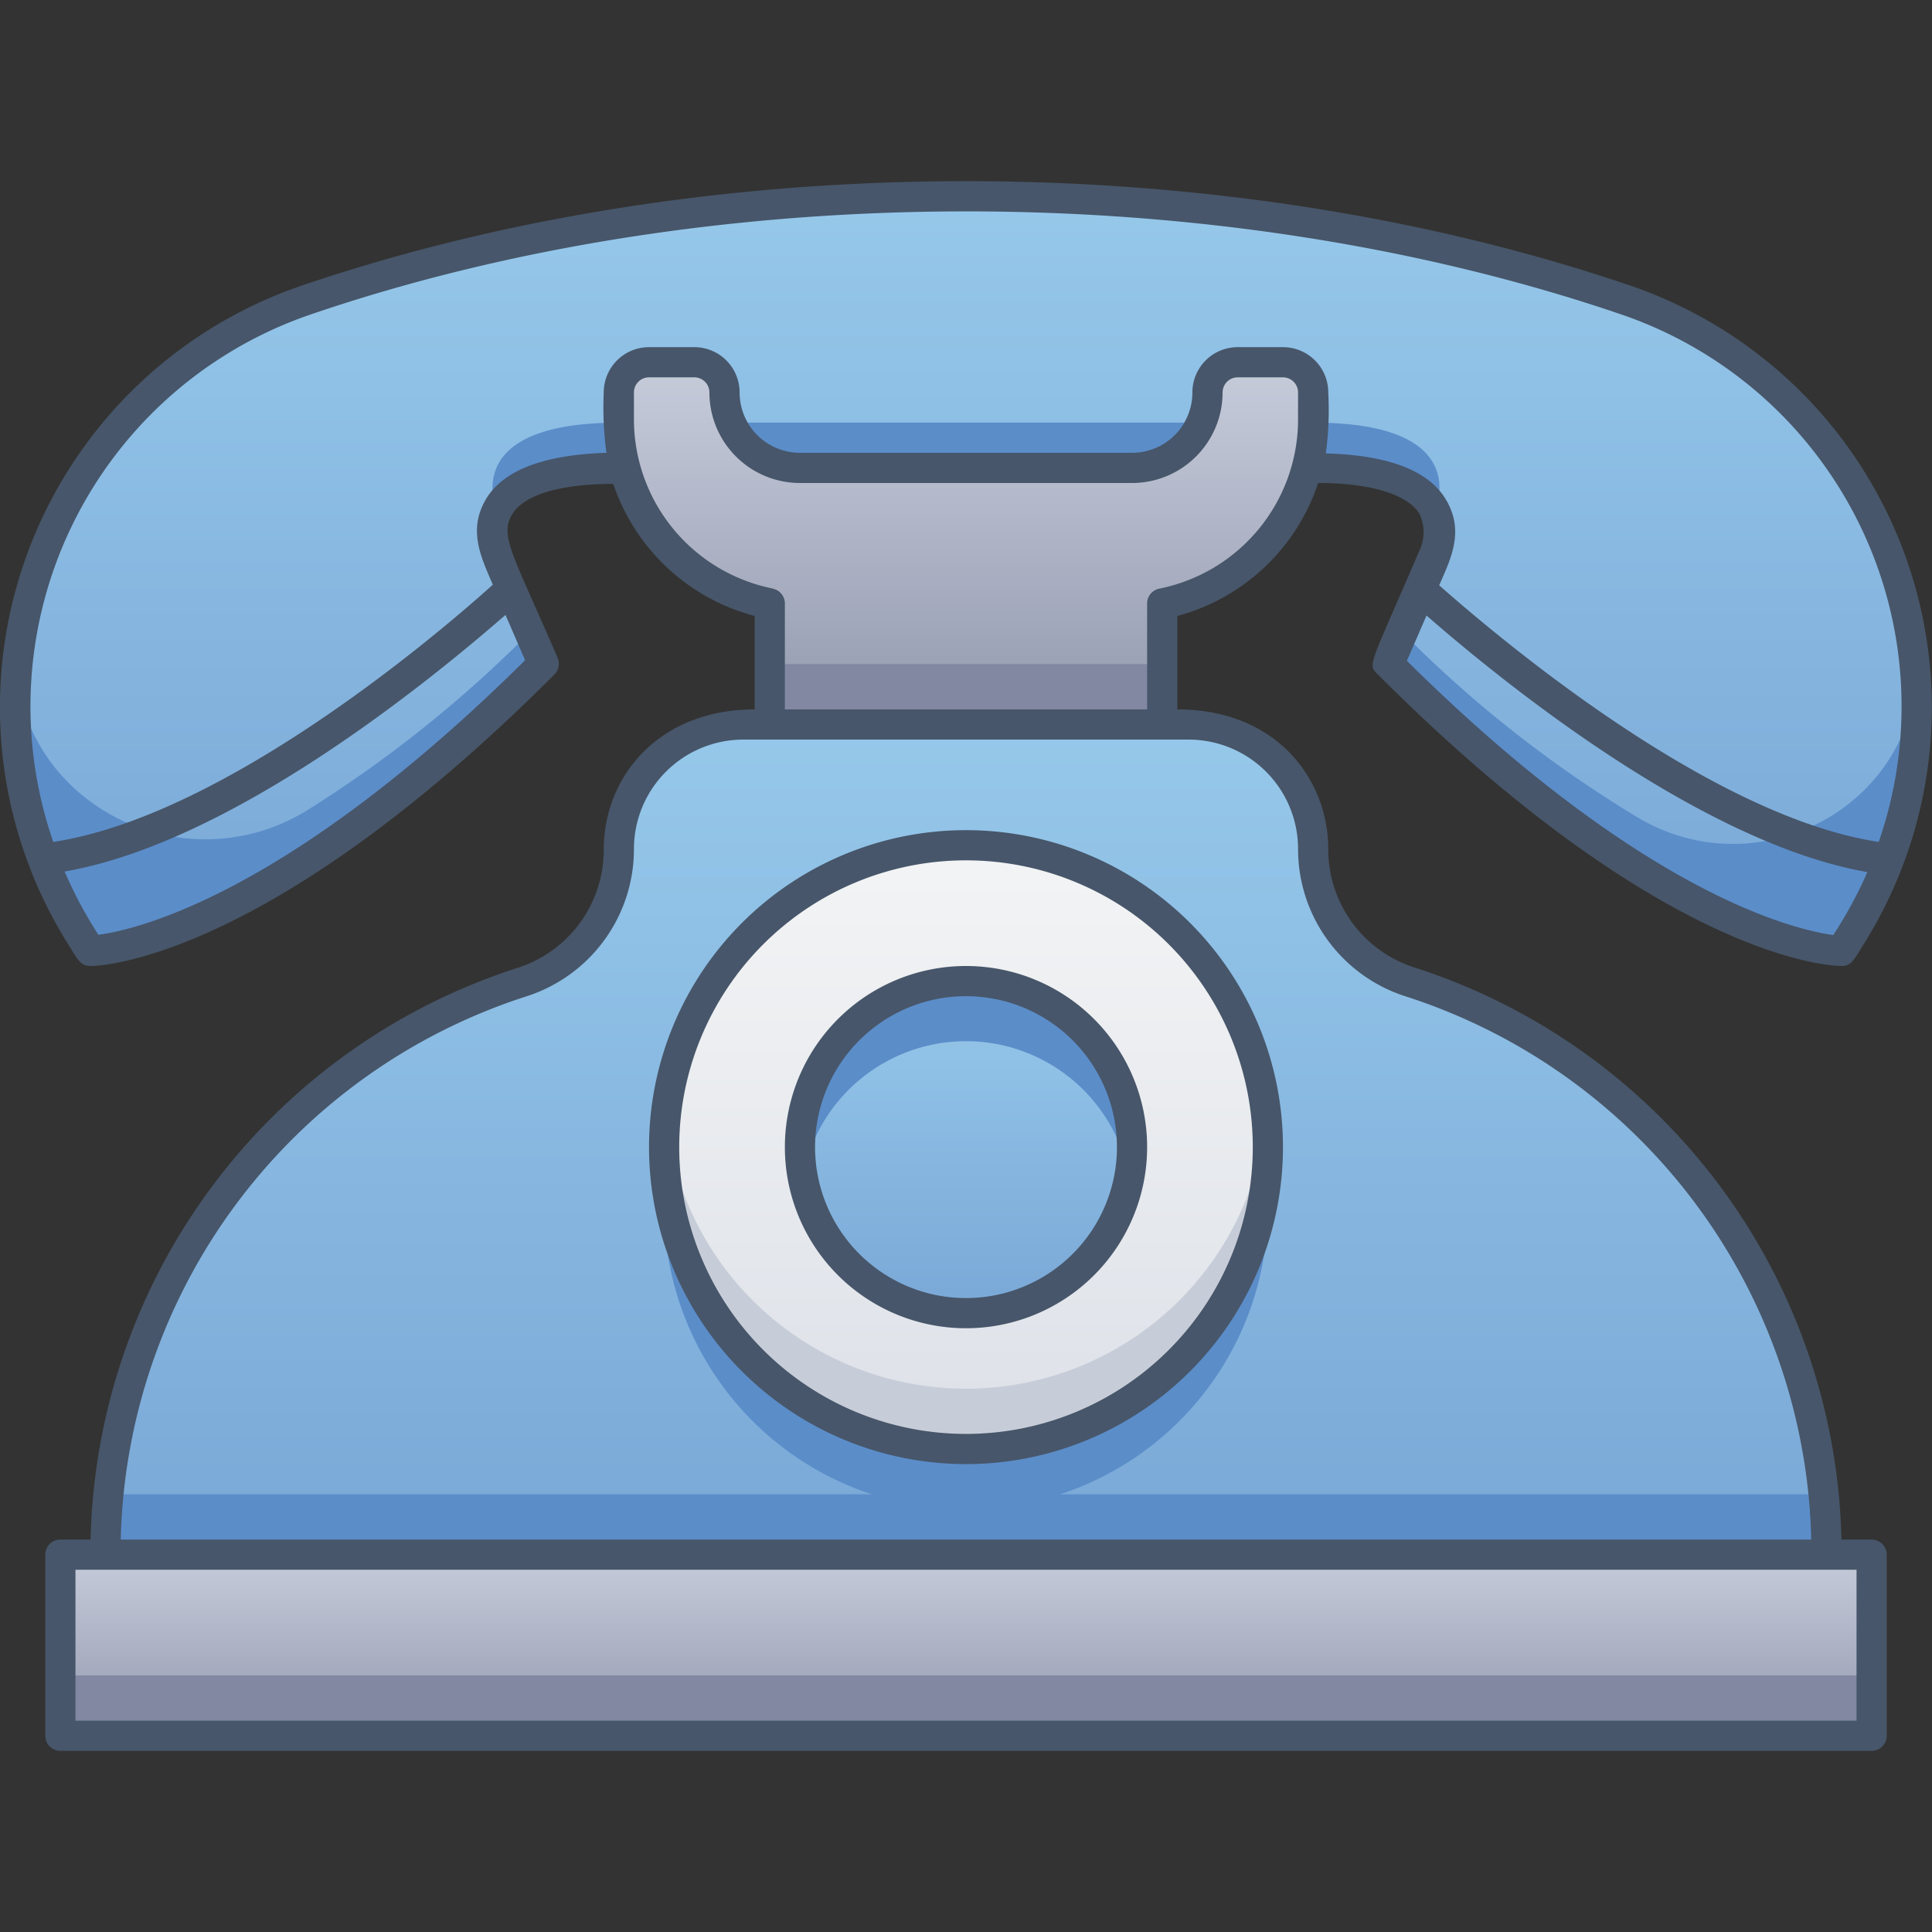 <svg xmlns="http://www.w3.org/2000/svg" xmlns:xlink="http://www.w3.org/1999/xlink" viewBox="0 0 128 128"><rect x="0" y="0" width="128" height="128" fill="#333333" stroke="none"/><defs><style>.cls-1{fill:url(#linear-gradient);}.cls-2{fill:#5b8dc9;}.cls-3{fill:url(#linear-gradient-2);}.cls-4{fill:#8288a1;}.cls-5{fill:url(#linear-gradient-3);}.cls-6{fill:url(#linear-gradient-4);}.cls-7{fill:#c7cdd8;}.cls-8{fill:url(#linear-gradient-5);}.cls-9{fill:url(#linear-gradient-6);}.cls-10{fill:#47566a;}</style><linearGradient id="linear-gradient" x1="64.01" y1="63" x2="64.01" y2="12.99" gradientUnits="userSpaceOnUse"><stop offset="0" stop-color="#7aa8d7"/><stop offset="1" stop-color="#96c8ea"/></linearGradient><linearGradient id="linear-gradient-2" x1="64" y1="115" x2="64" y2="103" gradientUnits="userSpaceOnUse"><stop offset="0" stop-color="#949aaf"/><stop offset="1" stop-color="#c6ccda"/></linearGradient><linearGradient id="linear-gradient-3" x1="64" y1="103.04" x2="64" y2="48" xlink:href="#linear-gradient"/><linearGradient id="linear-gradient-4" x1="64" y1="96" x2="64" y2="56" gradientUnits="userSpaceOnUse"><stop offset="0" stop-color="#dde1e8"/><stop offset="1" stop-color="#f3f4f5"/></linearGradient><linearGradient id="linear-gradient-5" x1="64" y1="87" x2="64" y2="65" xlink:href="#linear-gradient"/><linearGradient id="linear-gradient-6" y1="48" y2="24" xlink:href="#linear-gradient-2"/></defs><title>Contact</title><g id="Contact"><path class="cls-1" d="M122,63s-11,0-30-19c3.06-7.17,3.94-8.27,3.06-10.13s-3.07-2.41-5-2.68c-2.54-.34-50-.17-50.71-.14-1.53,0-4.62.58-5.85,2A3.61,3.61,0,0,0,33,37c1.4,3.28.21.45,3,7C17,63,6,63,6,63-5.14,45.22,3.82,25.53,20.09,19.93c26.93-9.25,60.86-9.26,87.82,0C124,25.47,133.26,45,122,63Z"/><path class="cls-2" d="M36,44C17,63,6,63,6,63,2.5,57.41.49,51.49,1.08,44.79c1.17,8.94,11.28,13.64,19.1,9A82,82,0,0,0,35.1,41.89Z"/><path class="cls-2" d="M87,31H41c-5.34,0-7.38,1.41-8.06,2.87C32.58,33,31,28,41,28H87c10,0,8.42,5,8.06,5.87C94.38,32.41,92.34,31,87,31Z"/><path class="cls-2" d="M123.49,60.52c-.64,1.15-.59,1-1.49,2.48,0,0-11,0-30-19l.9-2.11a80.28,80.28,0,0,0,15.79,12.38c7.7,4.4,17.42-.51,18.25-9.16A28.51,28.51,0,0,1,123.49,60.52Z"/><rect class="cls-3" x="4" y="103" width="120" height="12"/><rect class="cls-4" x="4" y="111" width="120" height="4"/><path class="cls-5" d="M93.41,65.07A9.25,9.25,0,0,1,87,56.26,8.26,8.26,0,0,0,78.74,48H49.26A8.26,8.26,0,0,0,41,56.26a9.25,9.25,0,0,1-6.41,8.81A39.86,39.86,0,0,0,7,103c0,.1-1.91,0,114,0A39.86,39.86,0,0,0,93.41,65.07Z"/><path class="cls-2" d="M121,103H7a37.85,37.85,0,0,1,.21-4H120.79A37.85,37.85,0,0,1,121,103Z"/><circle class="cls-6" cx="64" cy="76" r="20"/><path class="cls-7" d="M64,96A20,20,0,0,1,44.1,74a20,20,0,0,0,39.8,0A20,20,0,0,1,64,96Z"/><path class="cls-2" d="M64,100A20,20,0,0,1,44.1,78a20,20,0,0,0,39.8,0A20,20,0,0,1,64,100Z"/><circle class="cls-8" cx="64" cy="76" r="11"/><path class="cls-2" d="M74.82,78a11,11,0,0,0-21.64,0,11,11,0,1,1,21.64,0Z"/><path class="cls-9" d="M77,48V40A12.44,12.44,0,0,0,87,27.8V26a2,2,0,0,0-2-2H82a2,2,0,0,0-2,2,5,5,0,0,1-5,5H53a5,5,0,0,1-5-5,2,2,0,0,0-2-2H43a2,2,0,0,0-2,2v1.8A12.44,12.44,0,0,0,51,40c.1,0,0-.67,0,8Z"/><rect class="cls-4" x="51" y="44" width="26" height="4"/><path class="cls-10" d="M124,102h-2A40.77,40.77,0,0,0,93.72,64.1,8.21,8.21,0,0,1,88,56.26C88,51.63,84.58,47,78,47V40.81A13.51,13.51,0,0,0,87.33,32c3.5,0,5.88.76,6.69,2a2.83,2.83,0,0,1,0,2.52c-3.25,7.58-3.43,7.47-2.78,8.12C110.36,63.8,121.53,64,122,64c.68,0,.84-.43,1.54-1.55A29.53,29.53,0,0,0,108.24,19c-26.91-9.24-61-9.42-88.48,0A29.52,29.52,0,0,0,4.46,62.47C5.15,63.57,5.31,64,6,64c.47,0,11.64-.22,30.72-19.3a1,1,0,0,0,.22-1.12c-2.92-6.82-3.88-8.06-3-9.52.81-1.29,3.19-2,6.69-2A13.51,13.51,0,0,0,50,40.81V47c-6.39,0-10,4.49-10,9.28a8.21,8.21,0,0,1-5.7,7.84A40.77,40.77,0,0,0,6,102H4a1,1,0,0,0-1,1v12a1,1,0,0,0,1,1H124a1,1,0,0,0,1-1V103A1,1,0,0,0,124,102Zm-2.53-40.05c-2.38-.32-12.48-2.54-28.26-18.17l1.3-3c5.18,4.52,18.24,15.08,29.21,17A28.92,28.92,0,0,1,121.47,61.93Zm-114.94,0a28.81,28.81,0,0,1-2.25-4.21c11-1.9,24-12.46,29.21-17l1.3,3C19,59.39,8.9,61.62,6.53,61.93ZM32.24,33c-1.31,2.12-.32,4,.41,5.74C27.91,43,14.41,54.13,3.53,55.78A27.44,27.44,0,0,1,20.42,20.89c26.53-9.11,60.2-9.25,87.16,0a27.43,27.43,0,0,1,16.89,34.89c-10.88-1.65-24.39-12.83-29.12-17,.73-1.69,1.74-3.59.41-5.74-1.16-1.89-3.84-2.89-7.92-3A21.46,21.46,0,0,0,88,26a3,3,0,0,0-3-3H82a3,3,0,0,0-3,3,4,4,0,0,1-4,4H53a4,4,0,0,1-4-4,3,3,0,0,0-3-3H43a3,3,0,0,0-3,3,21.92,21.92,0,0,0,.18,4C36.08,30.13,33.4,31.13,32.24,33Zm19,6A11.44,11.44,0,0,1,42,27.8V26a1,1,0,0,1,1-1h3a1,1,0,0,1,1,1,6,6,0,0,0,6,6H75a6,6,0,0,0,6-6,1,1,0,0,1,1-1h3a1,1,0,0,1,1,1v1.8A11.44,11.44,0,0,1,76.8,39,1,1,0,0,0,76,40v7H52V40A1,1,0,0,0,51.2,39ZM34.91,66A10.24,10.24,0,0,0,42,56.26,7.25,7.25,0,0,1,49.26,49H78.74A7.25,7.25,0,0,1,86,56.26,10.24,10.24,0,0,0,93.09,66,38.75,38.75,0,0,1,120,102H8A38.75,38.75,0,0,1,34.91,66ZM123,114H5V104H123Z"/><path class="cls-10" d="M64,55A21,21,0,1,0,85,76,21,21,0,0,0,64,55Zm0,40A19,19,0,1,1,83,76,19,19,0,0,1,64,95Z"/><path class="cls-10" d="M64,64A12,12,0,1,0,76,76,12,12,0,0,0,64,64Zm0,22A10,10,0,1,1,74,76,10,10,0,0,1,64,86Z"/></g></svg>